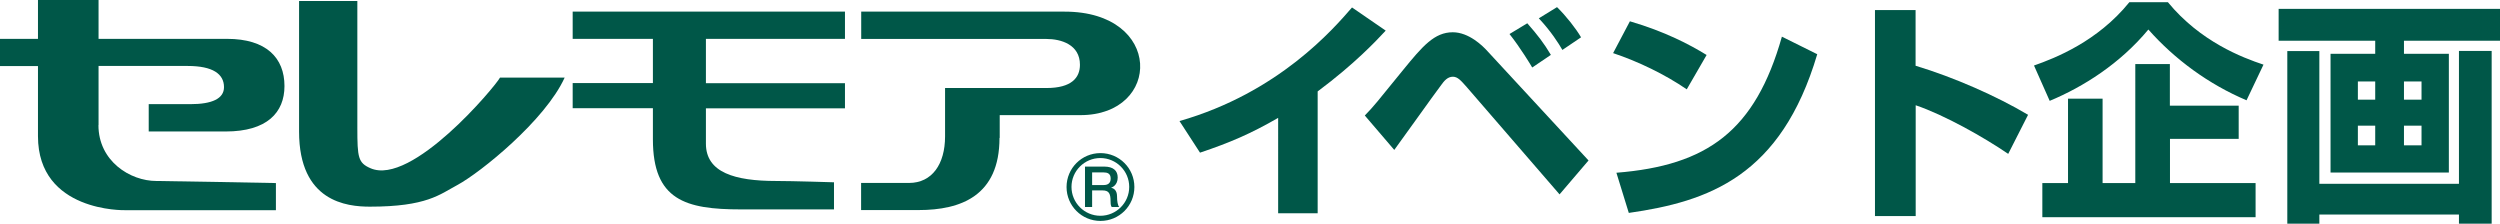 <?xml version="1.0" encoding="UTF-8"?><svg id="_イヤー_2" xmlns="http://www.w3.org/2000/svg" viewBox="0 0 227.79 20.39"><defs><style>.cls-1{fill:#005748;}</style></defs><g id="main"><g><g><path class="cls-1" d="M120.06,19.43h-3.6V10.74c-2.51,1.45-4.41,2.26-7.12,3.17l-1.87-2.88c9.03-2.58,14.04-8.41,15.72-10.35l3.07,2.11c-.83,.89-2.79,3-6.2,5.54v11.1Z"/><path class="cls-1" d="M124.36,10.52c.81-.83,1.07-1.17,3.49-4.15,1.77-2.17,2.85-3.43,4.52-3.43,1.47,0,2.73,1.24,3.17,1.73l9.2,9.95-2.64,3.09-8.46-9.78c-.51-.57-.81-.94-1.26-.94-.49,0-.81,.4-1.06,.75-.7,.92-3.66,5.09-4.28,5.92l-2.68-3.13Zm15.25-4.37c-.11-.19-1.07-1.79-2.07-3.05l1.62-.98c.96,1.09,1.51,1.81,2.15,2.88l-1.7,1.15Zm2.75-1.6c-.36-.62-1.04-1.7-2.15-2.88l1.66-1.02c.83,.81,1.73,1.96,2.19,2.75l-1.7,1.15Z"/><path class="cls-1" d="M153.69,8.14c-1.98-1.36-4.43-2.54-6.71-3.3l1.53-2.9c3.2,.94,5.43,2.11,6.99,3.07l-1.81,3.13Zm-6.41,7.6c8.29-.66,12.65-3.81,15.08-12.4l3.22,1.6c-3.3,11.12-9.88,13.42-17.17,14.46l-1.13-3.66Z"/><path class="cls-1" d="M174.54,.92V5.99c3.51,1.06,7.35,2.75,10.25,4.47l-1.81,3.56c-2.21-1.51-5.81-3.54-8.43-4.43v10.1h-3.71V.92h3.71Z"/><path class="cls-1" d="M204.7,9.14c-3.47-1.47-6.54-3.73-8.95-6.45-2.58,3.11-5.92,5.22-8.99,6.5l-1.43-3.22c1.94-.68,5.79-2.19,8.69-5.77h3.51c2.96,3.6,6.79,5.05,8.71,5.69l-1.55,3.26Zm-.72,.49v3.02h-6.26v4.03h7.8v3.11h-19.43v-3.11h2.34v-7.69h3.15v7.69h2.98V5.84h3.15v3.79h6.26Z"/><path class="cls-1" d="M227.79,3.71h-8.75v1.19h4.09V15.72h-10.78V4.9h4.07v-1.19h-8.8V.81h20.17V3.71Zm-19.38,.94h2.92v12.1h12.72V4.64h2.98v15.74h-2.98v-.83h-12.72v.83h-2.92V4.64Zm6.43,2.77v1.66h1.58v-1.66h-1.58Zm0,4.03v1.79h1.58v-1.79h-1.58Zm4.2-4.03v1.66h1.6v-1.66h-1.6Zm0,4.03v1.79h1.6v-1.79h-1.6Z"/></g><g><path class="cls-1" d="M8.98,11.4V6.01h8.12c2.29,0,3.31,.73,3.31,1.93,0,1.05-1.09,1.55-3.07,1.55h-3.79v2.49h7.01c3.77,0,5.36-1.73,5.36-4.14,0-2.57-1.66-4.3-5.23-4.3H8.98V0H3.46V3.54H0v2.48H3.46v6.39c0,6.93,7.9,6.74,7.9,6.74h13.78v-2.47s-10.08-.19-10.9-.19c-2.37,0-5.27-1.8-5.27-5.09Z"/><path class="cls-1" d="M33.71,18.83c5.17,0,6.35-1.11,7.96-1.97,2.13-1.15,8.02-5.91,9.78-9.79h-5.89c-.44,.82-8.04,9.9-11.8,8.26-1.13-.49-1.2-.98-1.2-3.67V.09h-5.31V11.99c0,6.4,4.36,6.84,6.45,6.84Z"/><path class="cls-1" d="M76.99,3.54V1.06h-24.81V3.54h7.31V7.57h-7.31v2.29h7.31v2.84c0,5.53,2.97,6.38,8.01,6.38h8.49v-2.47s-3.78-.12-5.27-.12c-3.77,0-6.4-.77-6.4-3.4v-3.22h12.67v-2.29h-12.67V3.54h12.67Z"/><path class="cls-1" d="M91.07,12.57c0,5.27-3.52,6.57-7.37,6.57h-5.24v-2.47h4.36c2.11,0,3.29-1.72,3.29-4.24,0-1.74,0-4.41,0-4.41h9.24c2.3,0,3.05-.95,3.05-2.12,0-1.84-1.72-2.35-3.05-2.35h-16.88V1.06h18.54c8.99,0,8.85,9.43,1.44,9.43h-7.36s0,1.09,0,2.07Z"/><path class="cls-1" d="M98.87,18.86h.64v-1.51h.95c.59,0,.73,.3,.73,.97,0,.18,0,.38,.1,.54h.69c-.14-.15-.2-.54-.2-.97,0-.58-.33-.75-.55-.78h0c.12-.05,.61-.23,.61-.94,0-.62-.41-.99-1.22-.99h-1.76v3.68Zm.64-3.15h1.05c.33,0,.64,.09,.64,.56,0,.39-.22,.59-.63,.59h-1.06v-1.15"/><path class="cls-1" d="M103.36,17.04c0,1.71-1.38,3.09-3.09,3.09s-3.09-1.38-3.09-3.09,1.38-3.09,3.09-3.09,3.09,1.38,3.09,3.09Zm-3.1-2.64c-1.45,0-2.63,1.18-2.63,2.63s1.18,2.63,2.63,2.63,2.63-1.18,2.63-2.63-1.18-2.63-2.63-2.63Z"/></g></g></g></svg>